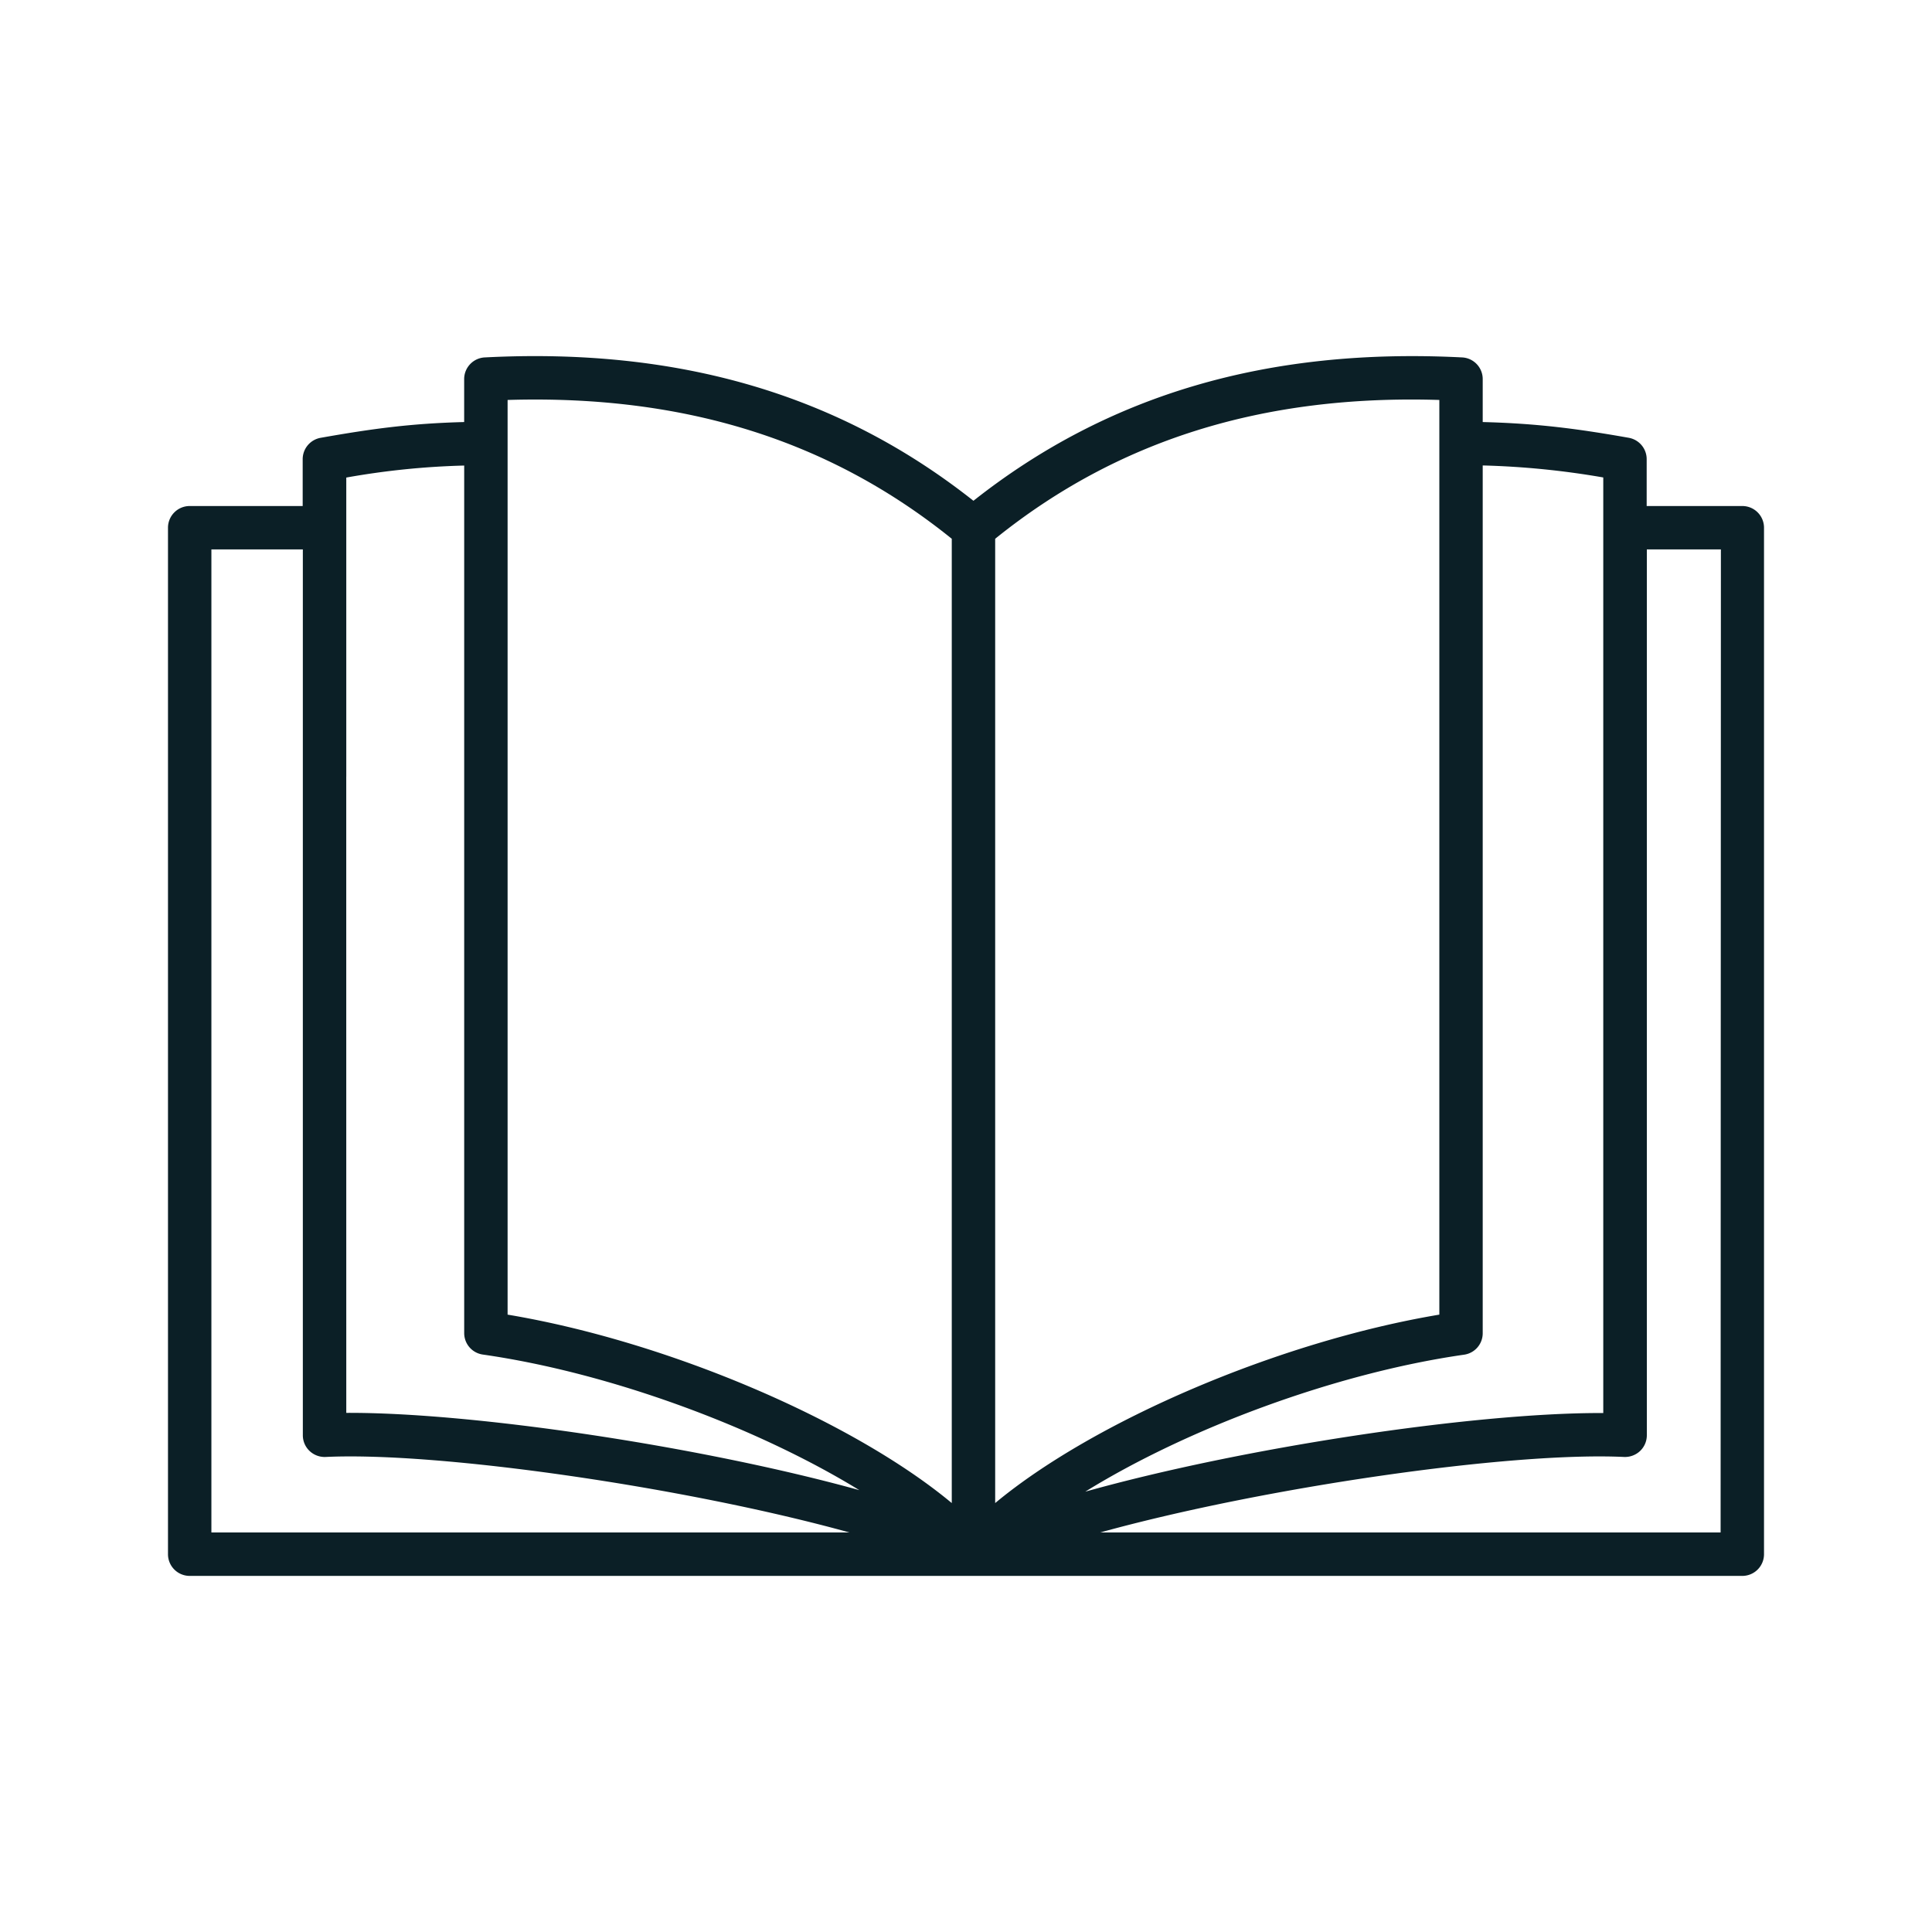 <?xml version="1.0" encoding="UTF-8"?> <svg xmlns="http://www.w3.org/2000/svg" id="Layer_1" data-name="Layer 1" viewBox="0 0 600 600"><defs><style>.cls-1{fill:#0b1f26;}</style></defs><path class="cls-1" d="M541.09,157.15h-29.7V142.6a6.74,6.74,0,0,0-5.56-6.64c-15.75-2.78-28.22-4.45-45.36-4.89V117.73a6.73,6.73,0,0,0-6.39-6.73c-60.33-3.09-110,11.52-151.77,44.52-41.74-33-91.44-47.63-151.76-44.52a6.74,6.74,0,0,0-6.4,6.73v13.34c-16.5.43-28.48,2.05-44.54,4.89A6.75,6.75,0,0,0,94,142.6v14.55H58.91a6.74,6.74,0,0,0-6.74,6.74V482.67a6.74,6.74,0,0,0,6.74,6.74H541.09a6.74,6.74,0,0,0,6.74-6.74V163.89A6.74,6.74,0,0,0,541.09,157.15Zm-43.18-8.87v90.06c0,66.22,0,128.94,0,200.49h-1.09c-39.71,0-111,10.74-159.78,24.42,31.65-19.59,77.61-36.8,117.65-42.54a6.72,6.72,0,0,0,5.78-6.67V144.55A256.28,256.28,0,0,1,497.91,148.28ZM447,124.21V408.27c-49.9,8.35-107.4,33.1-137.94,58.52V167.32C347,136.72,392.18,122.52,447,124.21Zm-289.36,0c54.81-1.66,100,12.51,137.94,43.11V466.79c-30.54-25.42-88-50.17-137.94-58.52V124.21Zm-50.1,117v-92.9a243,243,0,0,1,36.62-3.73V414a6.73,6.73,0,0,0,5.79,6.67c39.74,5.69,85.3,22.7,116.93,42.11-49.15-13.61-120.26-24.21-159.34-24C107.54,368.3,107.53,306.36,107.53,241.18ZM65.65,170.63h28.4v70.55c0,67.29,0,131.15,0,204.56a6.7,6.7,0,0,0,2.09,4.87,6.82,6.82,0,0,0,5,1.86c35.4-1.66,112,9.42,162.65,23.45H65.65Zm468.7,305.29H341.69c50.61-14,127.24-25.11,162.66-23.45a6.84,6.84,0,0,0,5-1.86,6.74,6.74,0,0,0,2.09-4.87c0-74.45,0-139.06,0-207.4V170.63h23Z"></path></svg> 